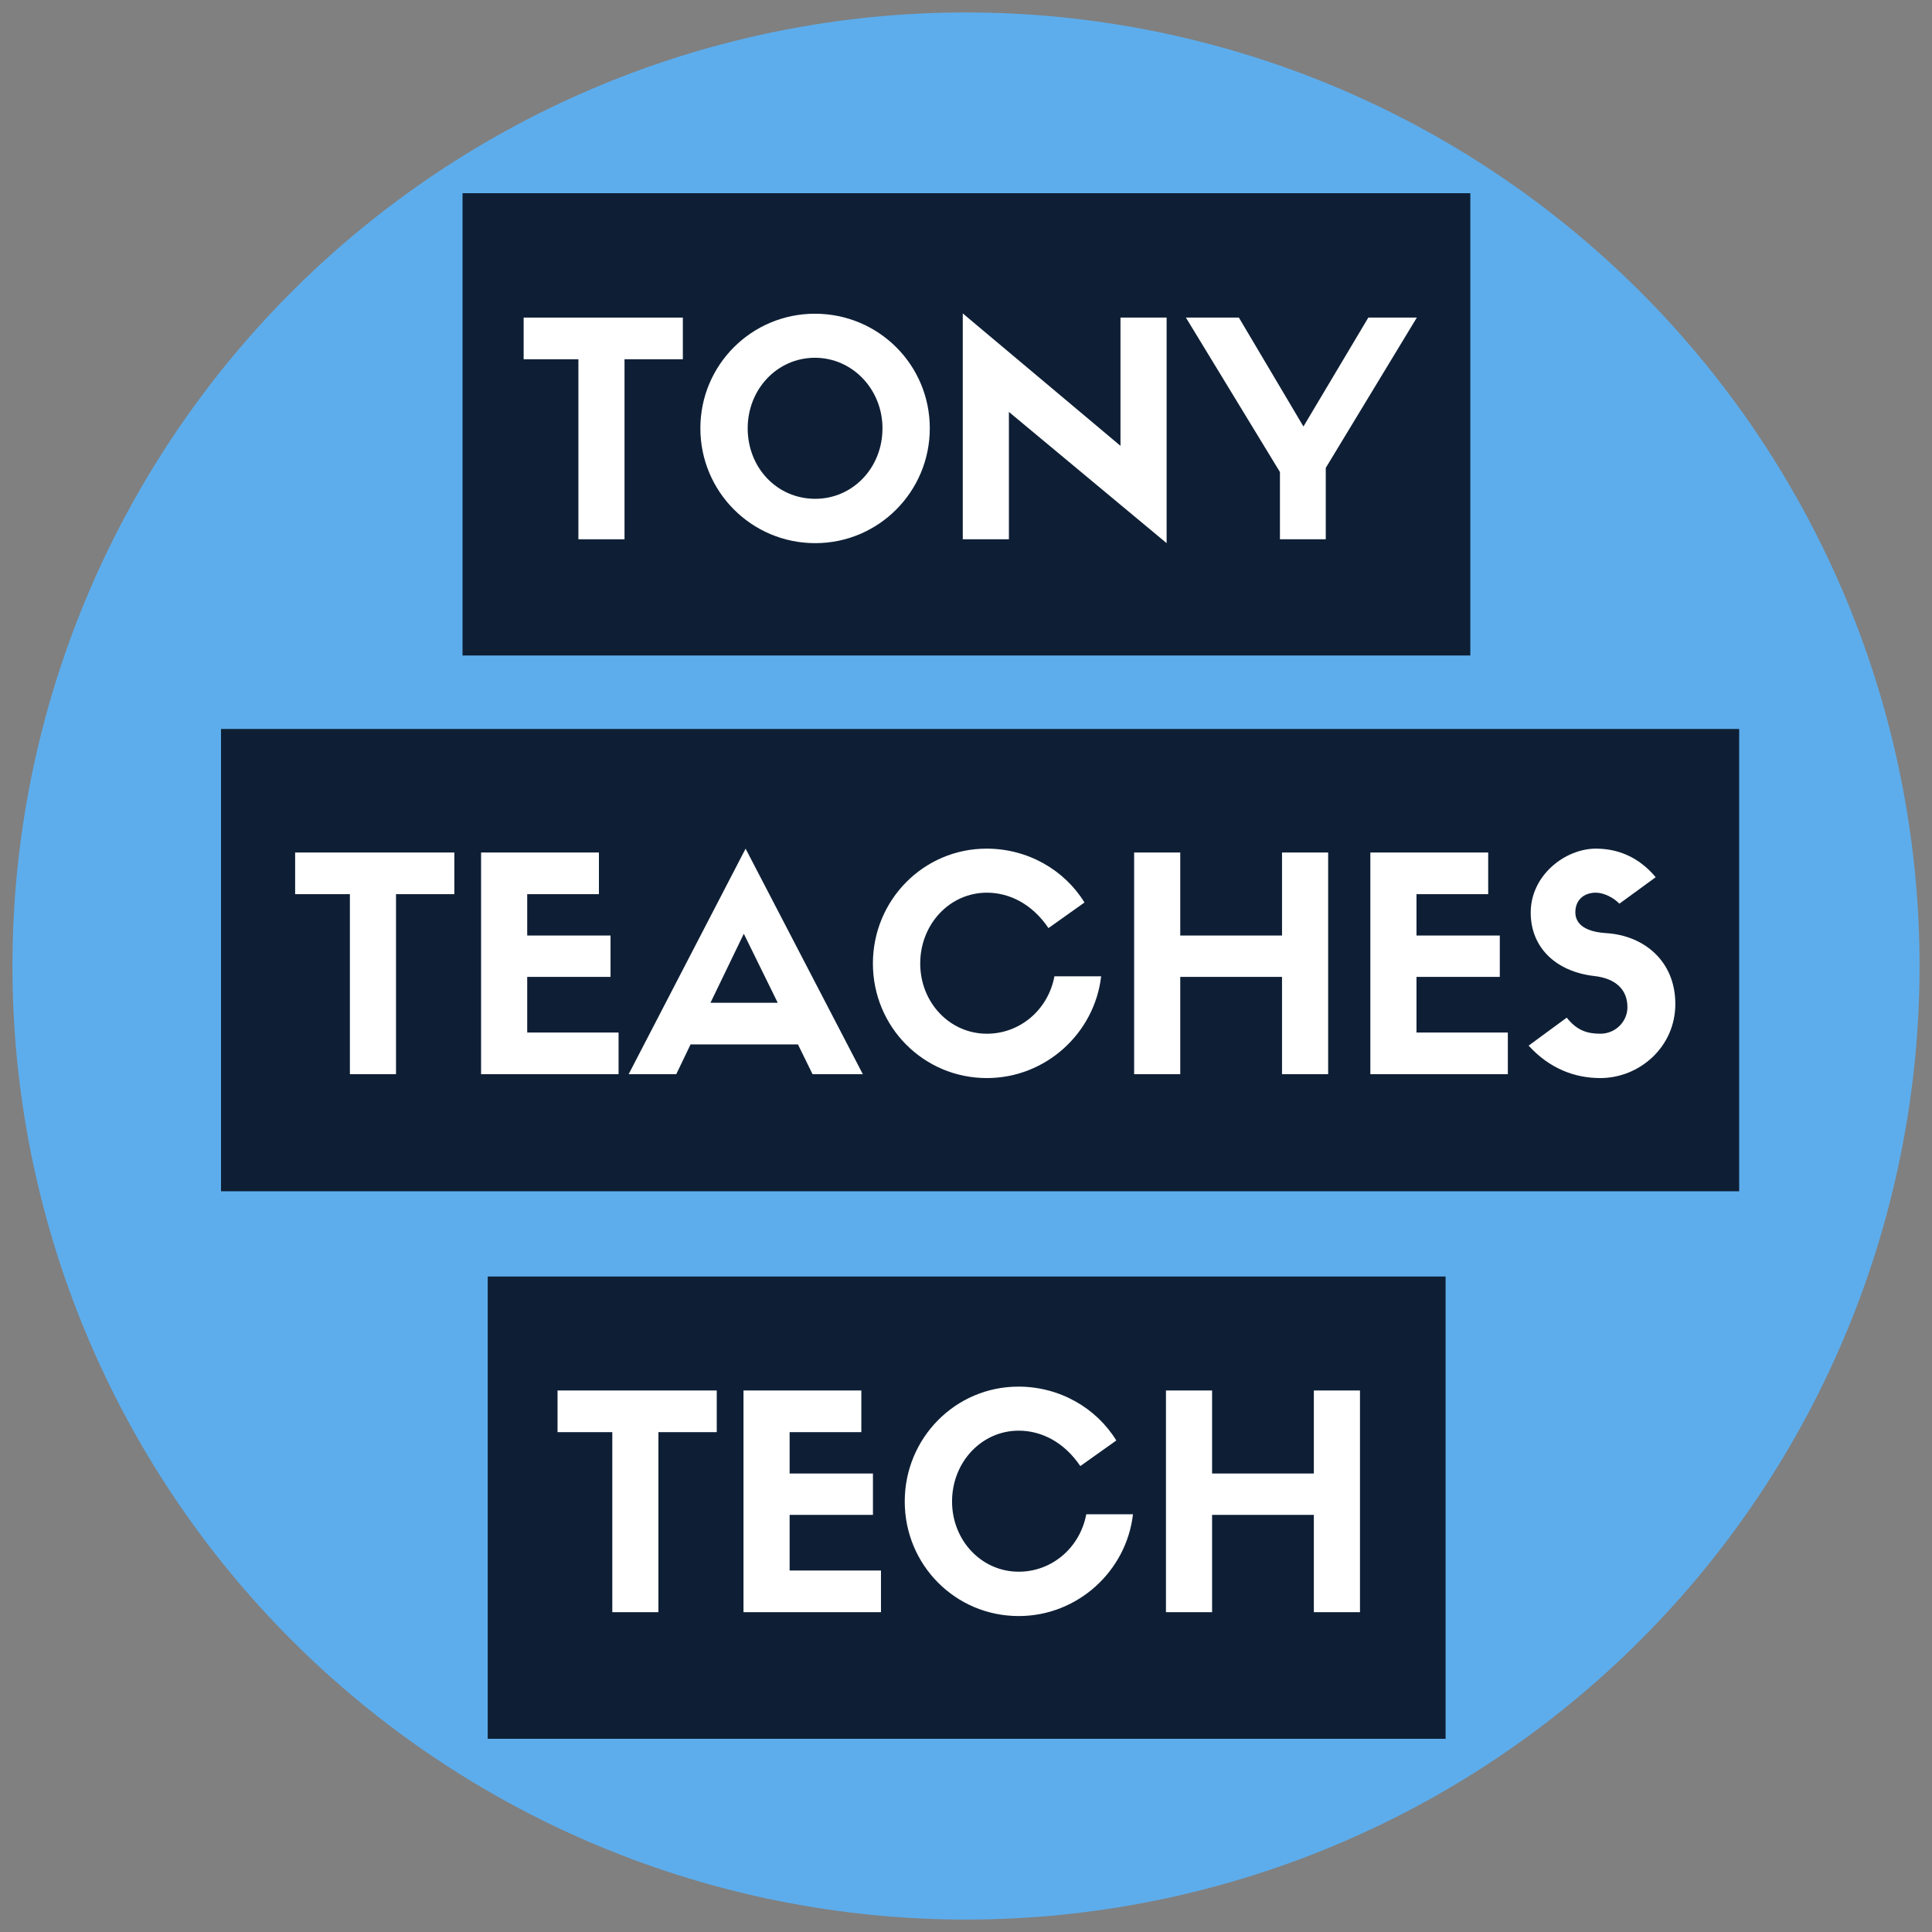 <?xml version="1.0" encoding="UTF-8"?>
<svg xmlns="http://www.w3.org/2000/svg" xmlns:xlink="http://www.w3.org/1999/xlink" width="1125pt" height="1125pt" viewBox="0 0 1125 1125" version="1.2">
<rect x="0" y="0" width="1125" height="1125" fill="#808080" stroke="none"/>
<defs>
<g>
<symbol overflow="visible" id="glyph0-0">
<path style="stroke:none;" d="M 62.031 0 L 62.031 -104.832 L 95.992 -104.832 L 95.992 -129.09 L 3.293 -129.09 L 3.293 -104.832 L 35.176 -104.832 L 35.176 0 Z M 62.031 0 "/>
</symbol>
<symbol overflow="visible" id="glyph0-1">
<path style="stroke:none;" d="M 73.812 2.254 C 110.723 2.254 140.523 -27.723 140.523 -64.633 C 140.523 -101.539 110.723 -131.34 73.641 -131.34 C 36.734 -131.34 6.93 -101.539 6.93 -64.633 C 6.93 -27.723 36.734 2.254 73.812 2.254 Z M 73.641 -105.695 C 95.473 -105.695 112.973 -87.328 112.973 -64.633 C 112.973 -41.586 95.648 -23.566 73.812 -23.566 C 51.637 -23.566 34.48 -41.586 34.48 -64.633 C 34.48 -87.328 51.637 -105.695 73.641 -105.695 Z M 73.641 -105.695 "/>
</symbol>
<symbol overflow="visible" id="glyph0-2">
<path style="stroke:none;" d="M 104.137 -54.406 L 12.301 -131.516 L 12.301 0 L 39.16 0 L 39.16 -74.16 L 130.996 2.254 L 130.996 -129.09 L 104.137 -129.09 Z M 104.137 -54.406 "/>
</symbol>
<symbol overflow="visible" id="glyph0-3">
<path style="stroke:none;" d="M 67.402 -65.672 L 29.805 -129.09 L -1.039 -129.09 L 53.715 -39.16 L 53.715 0 L 80.398 0 L 80.398 -41.586 L 133.422 -129.09 L 105.176 -129.09 Z M 67.402 -65.672 "/>
</symbol>
<symbol overflow="visible" id="glyph0-4">
<path style="stroke:none;" d="M 92.355 0 L 92.355 -24.258 L 39.16 -24.258 L 39.16 -56.66 L 87.676 -56.66 L 87.676 -80.746 L 39.16 -80.746 L 39.16 -104.832 L 80.918 -104.832 L 80.918 -129.09 L 12.301 -129.09 L 12.301 0 Z M 92.355 0 "/>
</symbol>
<symbol overflow="visible" id="glyph0-5">
<path style="stroke:none;" d="M 106.043 0 L 135.328 0 L 67.059 -131.34 L -1.039 0 L 26.684 0 L 35 -17.328 L 97.555 -17.328 Z M 66.016 -81.785 L 85.77 -41.586 L 46.609 -41.586 Z M 66.016 -81.785 "/>
</symbol>
<symbol overflow="visible" id="glyph0-6">
<path style="stroke:none;" d="M 112.629 -57.008 C 108.988 -37.602 92.703 -23.566 73.293 -23.566 C 51.637 -23.566 34.48 -41.758 34.48 -64.457 C 34.48 -87.328 51.637 -105.695 73.293 -105.695 C 86.637 -105.695 99.805 -98.938 109.164 -85.078 L 130.129 -99.98 C 118.52 -118.867 97.207 -131.34 73.121 -131.34 C 36.387 -131.34 6.93 -101.363 6.93 -64.457 C 6.93 -27.551 36.387 2.254 73.293 2.254 C 107.602 2.254 136.02 -23.91 139.832 -57.008 Z M 112.629 -57.008 "/>
</symbol>
<symbol overflow="visible" id="glyph0-7">
<path style="stroke:none;" d="M 12.301 -129.09 L 12.301 0 L 39.16 0 L 39.16 -56.66 L 98.418 -56.66 L 98.418 0 L 125.277 0 L 125.277 -129.09 L 98.418 -129.09 L 98.418 -80.746 L 39.16 -80.746 L 39.16 -129.09 Z M 12.301 -129.09 "/>
</symbol>
<symbol overflow="visible" id="glyph0-8">
<path style="stroke:none;" d="M 43.316 -57.18 C 55.793 -55.793 62.727 -49.383 62.727 -38.988 C 62.727 -30.668 55.793 -23.566 46.957 -23.566 C 39.332 -23.566 33.27 -25.473 27.379 -32.922 L 5.199 -16.633 C 17.5 -3.117 32.23 2.254 46.957 2.254 C 69.656 2.254 90.621 -15.77 90.621 -40.891 C 90.621 -65.844 72.43 -80.746 50.422 -82.133 C 36.734 -82.996 32.402 -88.371 32.402 -94.262 C 32.402 -101.363 37.254 -105.695 44.359 -105.695 C 48.863 -105.695 54.582 -102.926 58.047 -99.285 L 79.188 -114.707 C 69.309 -126.488 57.18 -131.34 44.359 -131.34 C 26.512 -131.34 6.41 -115.918 6.41 -94.086 C 6.41 -73.812 20.965 -59.777 43.316 -57.18 Z M 43.316 -57.18 "/>
</symbol>
</g>
</defs>
<g id="surface1">
<path style=" stroke:none;fill-rule:nonzero;fill:rgb(36.469%,67.839%,92.549%);fill-opacity:1;" d="M 562.5 7.246 C 553.414 7.246 544.332 7.469 535.254 7.914 C 526.18 8.359 517.117 9.027 508.074 9.918 C 499.031 10.809 490.016 11.922 481.027 13.254 C 472.039 14.59 463.086 16.141 454.176 17.914 C 445.262 19.688 436.398 21.676 427.586 23.887 C 418.77 26.094 410.016 28.516 401.316 31.152 C 392.621 33.793 383.996 36.641 375.441 39.703 C 366.883 42.766 358.41 46.035 350.012 49.512 C 341.617 52.988 333.312 56.672 325.098 60.555 C 316.883 64.441 308.77 68.523 300.754 72.809 C 292.742 77.094 284.836 81.57 277.043 86.242 C 269.246 90.914 261.574 95.773 254.016 100.824 C 246.461 105.871 239.035 111.102 231.734 116.516 C 224.438 121.93 217.273 127.516 210.25 133.281 C 203.227 139.047 196.348 144.98 189.613 151.082 C 182.879 157.188 176.301 163.449 169.875 169.875 C 163.449 176.301 157.188 182.879 151.082 189.613 C 144.98 196.348 139.047 203.227 133.281 210.25 C 127.516 217.273 121.93 224.438 116.516 231.734 C 111.102 239.035 105.871 246.461 100.824 254.016 C 95.773 261.574 90.914 269.246 86.242 277.043 C 81.57 284.836 77.094 292.742 72.809 300.754 C 68.523 308.77 64.441 316.883 60.555 325.098 C 56.672 333.312 52.988 341.617 49.512 350.012 C 46.035 358.41 42.766 366.883 39.703 375.441 C 36.641 383.996 33.793 392.621 31.152 401.316 C 28.516 410.016 26.094 418.77 23.887 427.582 C 21.676 436.398 19.688 445.262 17.914 454.176 C 16.141 463.086 14.59 472.039 13.254 481.027 C 11.922 490.016 10.809 499.031 9.918 508.074 C 9.027 517.117 8.359 526.18 7.914 535.254 C 7.469 544.332 7.246 553.414 7.246 562.5 C 7.246 571.586 7.469 580.668 7.914 589.746 C 8.359 598.82 9.027 607.883 9.918 616.926 C 10.809 625.969 11.922 634.984 13.254 643.973 C 14.59 652.961 16.141 661.914 17.914 670.824 C 19.688 679.738 21.676 688.602 23.887 697.414 C 26.094 706.23 28.516 714.984 31.152 723.684 C 33.793 732.379 36.641 741.004 39.703 749.559 C 42.766 758.117 46.035 766.59 49.512 774.988 C 52.988 783.383 56.672 791.688 60.555 799.902 C 64.441 808.117 68.523 816.23 72.809 824.246 C 77.094 832.258 81.57 840.164 86.242 847.957 C 90.914 855.754 95.773 863.426 100.824 870.984 C 105.871 878.539 111.102 885.965 116.516 893.266 C 121.93 900.562 127.516 907.727 133.281 914.75 C 139.047 921.773 144.98 928.652 151.082 935.387 C 157.188 942.121 163.449 948.699 169.875 955.125 C 176.301 961.551 182.879 967.812 189.613 973.918 C 196.348 980.02 203.227 985.953 210.25 991.719 C 217.273 997.48 224.438 1003.07 231.734 1008.484 C 239.035 1013.898 246.461 1019.129 254.016 1024.176 C 261.574 1029.227 269.246 1034.086 277.043 1038.758 C 284.836 1043.43 292.742 1047.906 300.754 1052.191 C 308.77 1056.473 316.883 1060.559 325.098 1064.445 C 333.312 1068.328 341.617 1072.012 350.012 1075.488 C 358.41 1078.965 366.883 1082.234 375.441 1085.297 C 383.996 1088.359 392.621 1091.207 401.316 1093.844 C 410.016 1096.484 418.77 1098.906 427.586 1101.113 C 436.398 1103.32 445.262 1105.312 454.176 1107.086 C 463.086 1108.859 472.039 1110.41 481.027 1111.746 C 490.016 1113.078 499.031 1114.191 508.074 1115.082 C 517.117 1115.973 526.18 1116.641 535.254 1117.086 C 544.332 1117.531 553.414 1117.754 562.5 1117.754 C 571.586 1117.754 580.668 1117.531 589.746 1117.086 C 598.82 1116.641 607.883 1115.973 616.926 1115.082 C 625.969 1114.191 634.984 1113.078 643.973 1111.746 C 652.961 1110.41 661.914 1108.859 670.824 1107.086 C 679.738 1105.312 688.602 1103.32 697.414 1101.113 C 706.23 1098.906 714.984 1096.484 723.684 1093.844 C 732.379 1091.207 741.004 1088.359 749.559 1085.297 C 758.117 1082.234 766.59 1078.965 774.988 1075.488 C 783.383 1072.012 791.688 1068.328 799.902 1064.445 C 808.117 1060.559 816.23 1056.473 824.246 1052.191 C 832.258 1047.906 840.164 1043.43 847.957 1038.758 C 855.754 1034.086 863.426 1029.227 870.984 1024.176 C 878.539 1019.129 885.965 1013.898 893.266 1008.484 C 900.562 1003.07 907.727 997.48 914.75 991.719 C 921.773 985.953 928.652 980.02 935.387 973.918 C 942.121 967.812 948.699 961.551 955.125 955.125 C 961.551 948.699 967.812 942.121 973.918 935.387 C 980.02 928.652 985.953 921.773 991.719 914.75 C 997.48 907.727 1003.07 900.562 1008.484 893.266 C 1013.898 885.965 1019.129 878.539 1024.176 870.984 C 1029.227 863.426 1034.086 855.754 1038.758 847.957 C 1043.43 840.164 1047.906 832.258 1052.191 824.246 C 1056.473 816.23 1060.559 808.117 1064.445 799.902 C 1068.328 791.688 1072.012 783.383 1075.488 774.988 C 1078.965 766.59 1082.234 758.117 1085.297 749.559 C 1088.359 741.004 1091.207 732.379 1093.844 723.684 C 1096.484 714.984 1098.906 706.23 1101.113 697.414 C 1103.324 688.602 1105.312 679.738 1107.086 670.824 C 1108.859 661.914 1110.41 652.961 1111.746 643.973 C 1113.078 634.984 1114.191 625.969 1115.082 616.926 C 1115.973 607.883 1116.641 598.82 1117.086 589.746 C 1117.531 580.668 1117.754 571.586 1117.754 562.5 C 1117.754 553.414 1117.531 544.332 1117.086 535.254 C 1116.641 526.18 1115.973 517.117 1115.082 508.074 C 1114.191 499.031 1113.078 490.016 1111.746 481.027 C 1110.41 472.039 1108.859 463.086 1107.086 454.176 C 1105.312 445.262 1103.32 436.398 1101.113 427.582 C 1098.906 418.77 1096.484 410.016 1093.844 401.316 C 1091.207 392.621 1088.359 383.996 1085.297 375.441 C 1082.234 366.883 1078.965 358.41 1075.488 350.012 C 1072.012 341.617 1068.328 333.312 1064.445 325.098 C 1060.559 316.883 1056.473 308.77 1052.191 300.754 C 1047.906 292.742 1043.43 284.836 1038.758 277.043 C 1034.086 269.246 1029.227 261.574 1024.176 254.016 C 1019.129 246.461 1013.898 239.035 1008.484 231.734 C 1003.07 224.438 997.48 217.273 991.719 210.25 C 985.953 203.227 980.02 196.348 973.918 189.613 C 967.812 182.879 961.551 176.301 955.125 169.875 C 948.699 163.449 942.121 157.188 935.387 151.082 C 928.652 144.98 921.773 139.047 914.75 133.281 C 907.727 127.516 900.562 121.93 893.266 116.516 C 885.965 111.102 878.539 105.871 870.984 100.824 C 863.426 95.773 855.754 90.914 847.957 86.242 C 840.164 81.57 832.258 77.094 824.246 72.809 C 816.23 68.523 808.117 64.441 799.902 60.555 C 791.688 56.672 783.383 52.988 774.988 49.512 C 766.59 46.035 758.117 42.766 749.559 39.703 C 741.004 36.641 732.379 33.793 723.684 31.152 C 714.984 28.516 706.23 26.094 697.414 23.887 C 688.602 21.676 679.738 19.688 670.824 17.914 C 661.914 16.141 652.961 14.59 643.973 13.254 C 634.984 11.922 625.969 10.809 616.926 9.918 C 607.883 9.027 598.82 8.359 589.746 7.914 C 580.668 7.469 571.586 7.246 562.5 7.246 Z M 562.5 7.246 "/>
<path style=" stroke:none;fill-rule:nonzero;fill:rgb(5.489%,12.16%,20.779%);fill-opacity:1;" d="M 269.332 112.5 L 856.172 112.5 L 856.172 381.691 L 269.332 381.691 Z M 269.332 112.5 "/>
<path style=" stroke:none;fill-rule:nonzero;fill:rgb(5.489%,12.16%,20.779%);fill-opacity:1;" d="M 128.695 424.484 L 1012.719 424.484 L 1012.719 693.676 L 128.695 693.676 Z M 128.695 424.484 "/>
<path style=" stroke:none;fill-rule:nonzero;fill:rgb(5.489%,12.16%,20.779%);fill-opacity:1;" d="M 284 743.309 L 841.766 743.309 L 841.766 1012.5 L 284 1012.5 Z M 284 743.309 "/>
<g style="fill:rgb(100%,100%,100%);fill-opacity:1;">
  <use xlink:href="#glyph0-0" x="301.625" y="314.022"/>
</g>
<g style="fill:rgb(100%,100%,100%);fill-opacity:1;">
  <use xlink:href="#glyph0-1" x="400.893" y="314.022"/>
</g>
<g style="fill:rgb(100%,100%,100%);fill-opacity:1;">
  <use xlink:href="#glyph0-2" x="548.321" y="314.022"/>
</g>
<g style="fill:rgb(100%,100%,100%);fill-opacity:1;">
  <use xlink:href="#glyph0-3" x="691.592" y="314.022"/>
</g>
<g style="fill:rgb(100%,100%,100%);fill-opacity:1;">
  <use xlink:href="#glyph0-0" x="168.567" y="625.501"/>
</g>
<g style="fill:rgb(100%,100%,100%);fill-opacity:1;">
  <use xlink:href="#glyph0-4" x="267.834" y="625.501"/>
</g>
<g style="fill:rgb(100%,100%,100%);fill-opacity:1;">
  <use xlink:href="#glyph0-5" x="367.102" y="625.501"/>
</g>
<g style="fill:rgb(100%,100%,100%);fill-opacity:1;">
  <use xlink:href="#glyph0-6" x="501.364" y="625.501"/>
</g>
<g style="fill:rgb(100%,100%,100%);fill-opacity:1;">
  <use xlink:href="#glyph0-7" x="648.1" y="625.501"/>
</g>
<g style="fill:rgb(100%,100%,100%);fill-opacity:1;">
  <use xlink:href="#glyph0-4" x="785.654" y="625.501"/>
</g>
<g style="fill:rgb(100%,100%,100%);fill-opacity:1;">
  <use xlink:href="#glyph0-8" x="884.921" y="625.501"/>
</g>
<g style="fill:rgb(100%,100%,100%);fill-opacity:1;">
  <use xlink:href="#glyph0-0" x="321.367" y="938.769"/>
</g>
<g style="fill:rgb(100%,100%,100%);fill-opacity:1;">
  <use xlink:href="#glyph0-4" x="420.634" y="938.769"/>
</g>
<g style="fill:rgb(100%,100%,100%);fill-opacity:1;">
  <use xlink:href="#glyph0-6" x="519.902" y="938.769"/>
</g>
<g style="fill:rgb(100%,100%,100%);fill-opacity:1;">
  <use xlink:href="#glyph0-7" x="666.637" y="938.769"/>
</g>
</g>
</svg>
